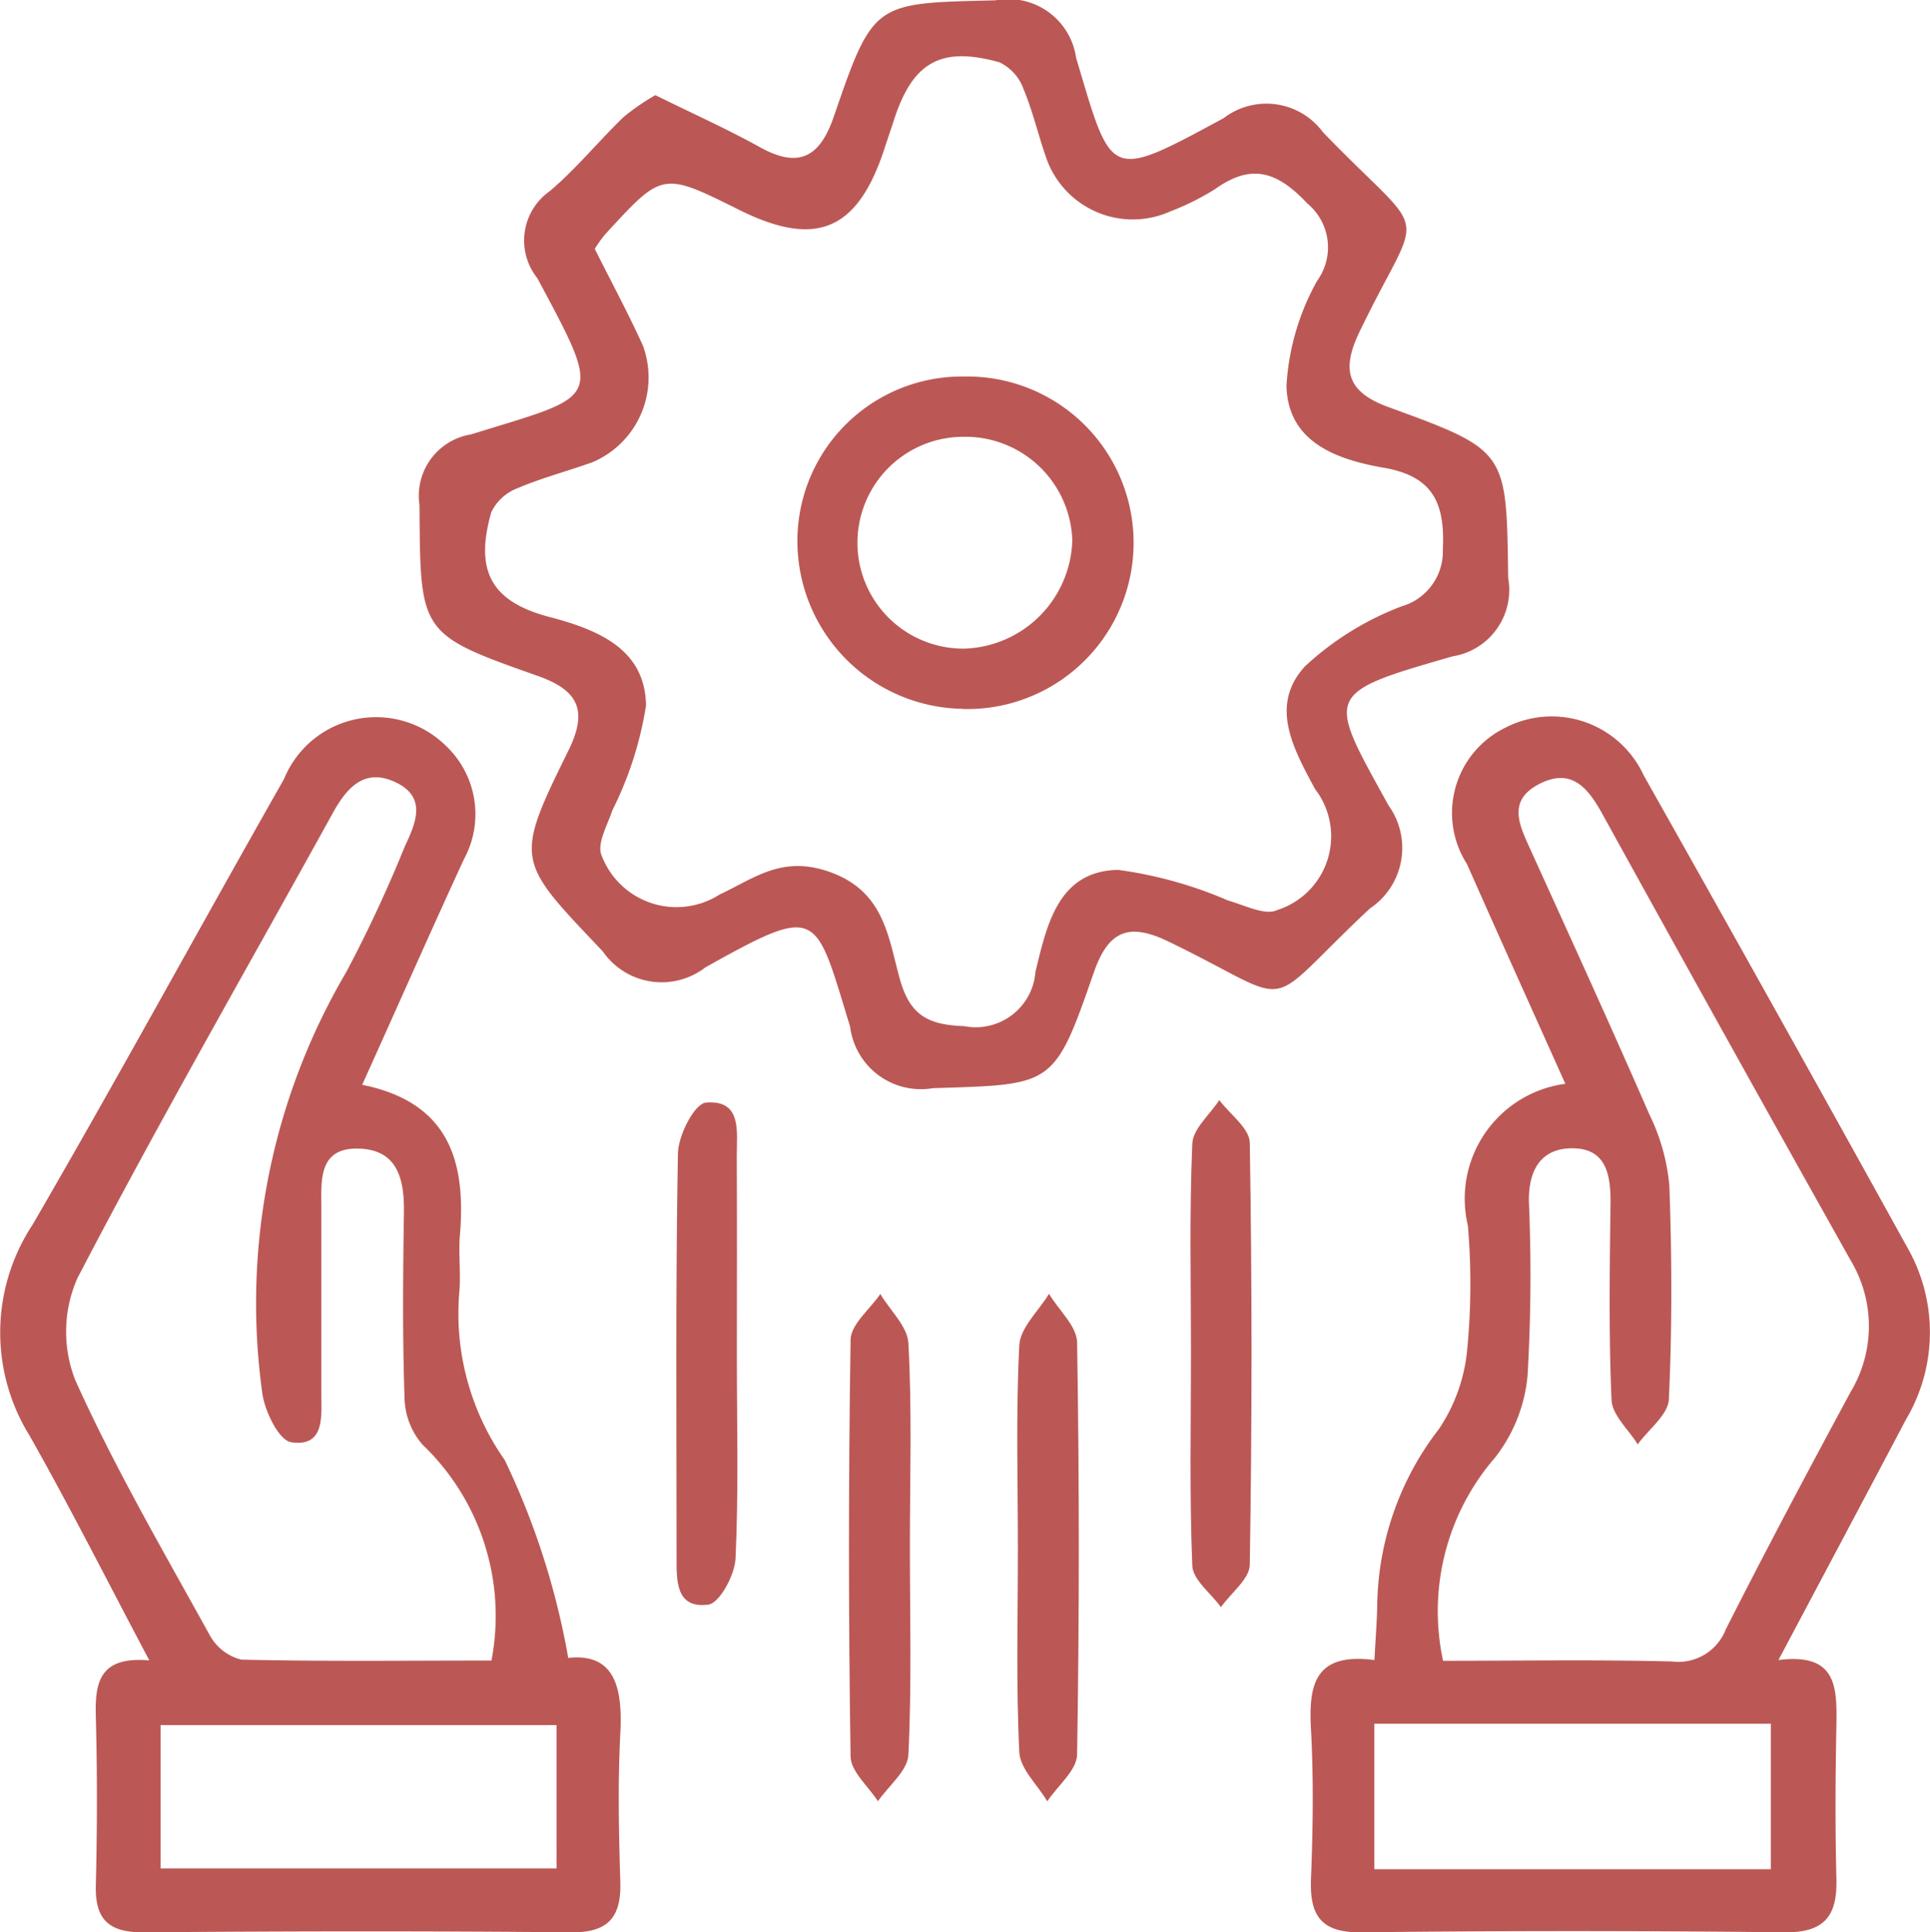 <svg xmlns="http://www.w3.org/2000/svg" width="23.303" height="23.334" viewBox="0 0 23.303 23.334">
  <defs>
    <style>
      .cls-1 {
        fill: #bb5855;
      }
    </style>
  </defs>
  <g id="Group_609" data-name="Group 609" transform="translate(-96.15 -100.773)">
    <path id="Path_1390" data-name="Path 1390" class="cls-1" d="M141.169,101.922c.447.221.865.408,1.265.63.474.262.724.113.891-.375.478-1.394.488-1.364,1.951-1.4a.825.825,0,0,1,.973.694c.436,1.462.38,1.487,1.781.729a.849.849,0,0,1,1.2.17c1.317,1.364,1.207.818.44,2.412-.232.481-.129.733.355.909,1.442.525,1.419.531,1.441,2.063a.812.812,0,0,1-.67.945c-1.576.452-1.516.454-.775,1.8a.879.879,0,0,1-.225,1.245c-1.359,1.272-.82,1.179-2.43.4-.481-.234-.725-.13-.9.363-.484,1.4-.493,1.36-1.946,1.407a.862.862,0,0,1-1-.744c-.427-1.388-.363-1.489-1.747-.715a.864.864,0,0,1-1.239-.193c-1.043-1.1-1.075-1.085-.414-2.427.237-.481.121-.726-.372-.9-1.437-.506-1.416-.516-1.427-2.063a.751.751,0,0,1,.622-.853c1.566-.487,1.611-.376.8-1.888a.728.728,0,0,1,.15-1.049c.319-.27.587-.6.889-.893A2.719,2.719,0,0,1,141.169,101.922Zm-.732,1.856c.191.382.4.769.581,1.167a1.113,1.113,0,0,1-.606,1.409c-.3.108-.612.189-.905.314a.58.58,0,0,0-.319.29c-.2.7-.011,1.078.7,1.265.6.157,1.159.393,1.168,1.07a4.3,4.3,0,0,1-.406,1.265c-.059.179-.188.4-.132.54a.966.966,0,0,0,1.427.477c.4-.185.73-.462,1.279-.289.7.221.752.779.891,1.29.122.448.328.573.785.589a.723.723,0,0,0,.858-.656c.136-.555.269-1.22,1-1.231a5.027,5.027,0,0,1,1.329.371c.2.056.445.184.59.114a.935.935,0,0,0,.456-1.463c-.262-.488-.553-1.008-.12-1.481a3.58,3.58,0,0,1,1.164-.723.69.69,0,0,0,.5-.688c.028-.573-.129-.888-.723-.988-.569-.1-1.149-.312-1.165-.987a2.934,2.934,0,0,1,.371-1.27.688.688,0,0,0-.118-.932c-.368-.391-.677-.488-1.117-.173a3.138,3.138,0,0,1-.536.267,1.107,1.107,0,0,1-1.495-.629c-.1-.283-.167-.577-.282-.853a.57.57,0,0,0-.287-.317c-.711-.2-1.049,0-1.274.692-.037.114-.076.227-.113.341-.325,1-.826,1.212-1.758.748s-.923-.46-1.621.3A1.664,1.664,0,0,0,140.437,103.778Z" transform="translate(-37.106 0)"/>
    <path id="Path_1391" data-name="Path 1391" class="cls-1" d="M230.876,177.172c-.422-.941-.81-1.8-1.188-2.654a1.145,1.145,0,0,1,.455-1.642,1.222,1.222,0,0,1,1.679.571q1.606,2.848,3.188,5.71a2.062,2.062,0,0,1-.02,2.067c-.493.935-.99,1.869-1.541,2.907.711-.091.706.334.7.782-.012.62-.016,1.242,0,1.862.012.45-.147.649-.629.644q-2.552-.03-5.105,0c-.488.006-.628-.2-.61-.65.024-.6.032-1.2,0-1.8-.03-.534.04-.933.766-.838.013-.256.031-.468.034-.681a3.558,3.558,0,0,1,.746-2.111,2.058,2.058,0,0,0,.34-.957,8.243,8.243,0,0,0,.008-1.5A1.4,1.4,0,0,1,230.876,177.172ZM229.4,184.14c.931,0,1.847-.015,2.762.008a.614.614,0,0,0,.651-.387c.487-.963.994-1.915,1.506-2.865a1.543,1.543,0,0,0,0-1.595q-1.51-2.693-3-5.395c-.171-.308-.37-.553-.755-.356s-.249.485-.119.772c.487,1.073.977,2.145,1.448,3.225a2.447,2.447,0,0,1,.239.855c.031.859.034,1.721-.006,2.58-.009.187-.245.363-.376.544-.11-.178-.308-.353-.316-.536-.035-.8-.022-1.6-.012-2.4,0-.337-.064-.634-.452-.639s-.54.263-.534.643a20.966,20.966,0,0,1-.016,2.1,1.884,1.884,0,0,1-.392.991A2.834,2.834,0,0,0,229.4,184.14Zm3.957,2.517V184.9H228.57v1.757Z" transform="translate(-115.826 -63.311)"/>
    <path id="Path_1392" data-name="Path 1392" class="cls-1" d="M103.011,184.1c.551-.06.659.342.629.907-.031.6-.019,1.2,0,1.8.011.427-.146.612-.6.607-1.721-.017-3.443-.014-5.164,0-.412,0-.579-.154-.569-.566.017-.68.018-1.361,0-2.041-.011-.407.04-.729.646-.677-.51-.962-.957-1.851-1.447-2.716a2.364,2.364,0,0,1,.039-2.548c1.034-1.781,2.018-3.59,3.035-5.381a1.2,1.2,0,0,1,1.946-.407,1.136,1.136,0,0,1,.225,1.378c-.408.885-.8,1.776-1.228,2.723,1.053.213,1.255.929,1.18,1.818-.018.219.01.441-.005.66a3.074,3.074,0,0,0,.546,2.053A9.2,9.2,0,0,1,103.011,184.1Zm-.928.036a2.861,2.861,0,0,0-.833-2.613.89.89,0,0,1-.216-.577c-.025-.739-.018-1.48-.007-2.219.006-.4-.071-.761-.539-.777-.507-.018-.457.4-.458.735,0,.74,0,1.48,0,2.22,0,.269.047.654-.366.59-.149-.023-.327-.39-.35-.614a7.891,7.891,0,0,1,1.016-5.062,16.326,16.326,0,0,0,.708-1.519c.135-.287.266-.592-.107-.772s-.589.054-.762.368c-1.032,1.871-2.1,3.726-3.085,5.62a1.6,1.6,0,0,0-.024,1.232c.475,1.054,1.06,2.059,1.62,3.073a.6.6,0,0,0,.384.3C100.052,184.144,101.047,184.132,102.083,184.132Zm.787.775H98.089v1.731h4.781Z" transform="translate(0 -63.306)"/>
    <path id="Path_1393" data-name="Path 1393" class="cls-1" d="M182.173,233.852c0,.839.023,1.678-.018,2.515-.009.193-.239.374-.368.561-.115-.18-.327-.358-.33-.539q-.039-2.515,0-5.031c0-.187.234-.371.359-.556.118.2.329.392.339.595C182.2,232.213,182.173,233.033,182.173,233.852Z" transform="translate(-75.037 -114.403)"/>
    <path id="Path_1394" data-name="Path 1394" class="cls-1" d="M198.359,233.86c0-.819-.025-1.639.017-2.456.011-.213.234-.415.359-.622.118.2.336.39.339.587q.041,2.487,0,4.974c0,.191-.235.379-.36.568-.118-.2-.328-.391-.338-.594C198.336,235.5,198.359,234.679,198.359,233.86Z" transform="translate(-89.919 -114.385)"/>
    <path id="Path_1395" data-name="Path 1395" class="cls-1" d="M164.832,214.606c0,.819.022,1.64-.016,2.457-.009.2-.193.54-.329.558-.4.05-.383-.3-.383-.585,0-1.619-.013-3.238.016-4.856,0-.22.2-.611.339-.622.442-.037.37.361.372.65C164.835,213.008,164.832,213.807,164.832,214.606Z" transform="translate(-59.785 -97.47)"/>
    <path id="Path_1396" data-name="Path 1396" class="cls-1" d="M215.769,214.353c0-.839-.02-1.679.016-2.516.007-.18.212-.352.326-.527.128.171.365.341.368.514q.042,2.546,0,5.094c0,.173-.227.343-.348.515-.121-.167-.339-.33-.346-.5C215.75,216.071,215.769,215.212,215.769,214.353Z" transform="translate(-105.239 -97.252)"/>
    <path id="Path_1397" data-name="Path 1397" class="cls-1" d="M178.286,142.613a2.027,2.027,0,0,1-2-2.051A1.986,1.986,0,0,1,178.3,138.6a2.008,2.008,0,1,1-.014,4.015Zm-.011-3.285a1.279,1.279,0,0,0,.03,2.558,1.347,1.347,0,0,0,1.3-1.306A1.292,1.292,0,0,0,178.275,139.328Z" transform="translate(-70.508 -33.28)"/>
  </g>
</svg>
